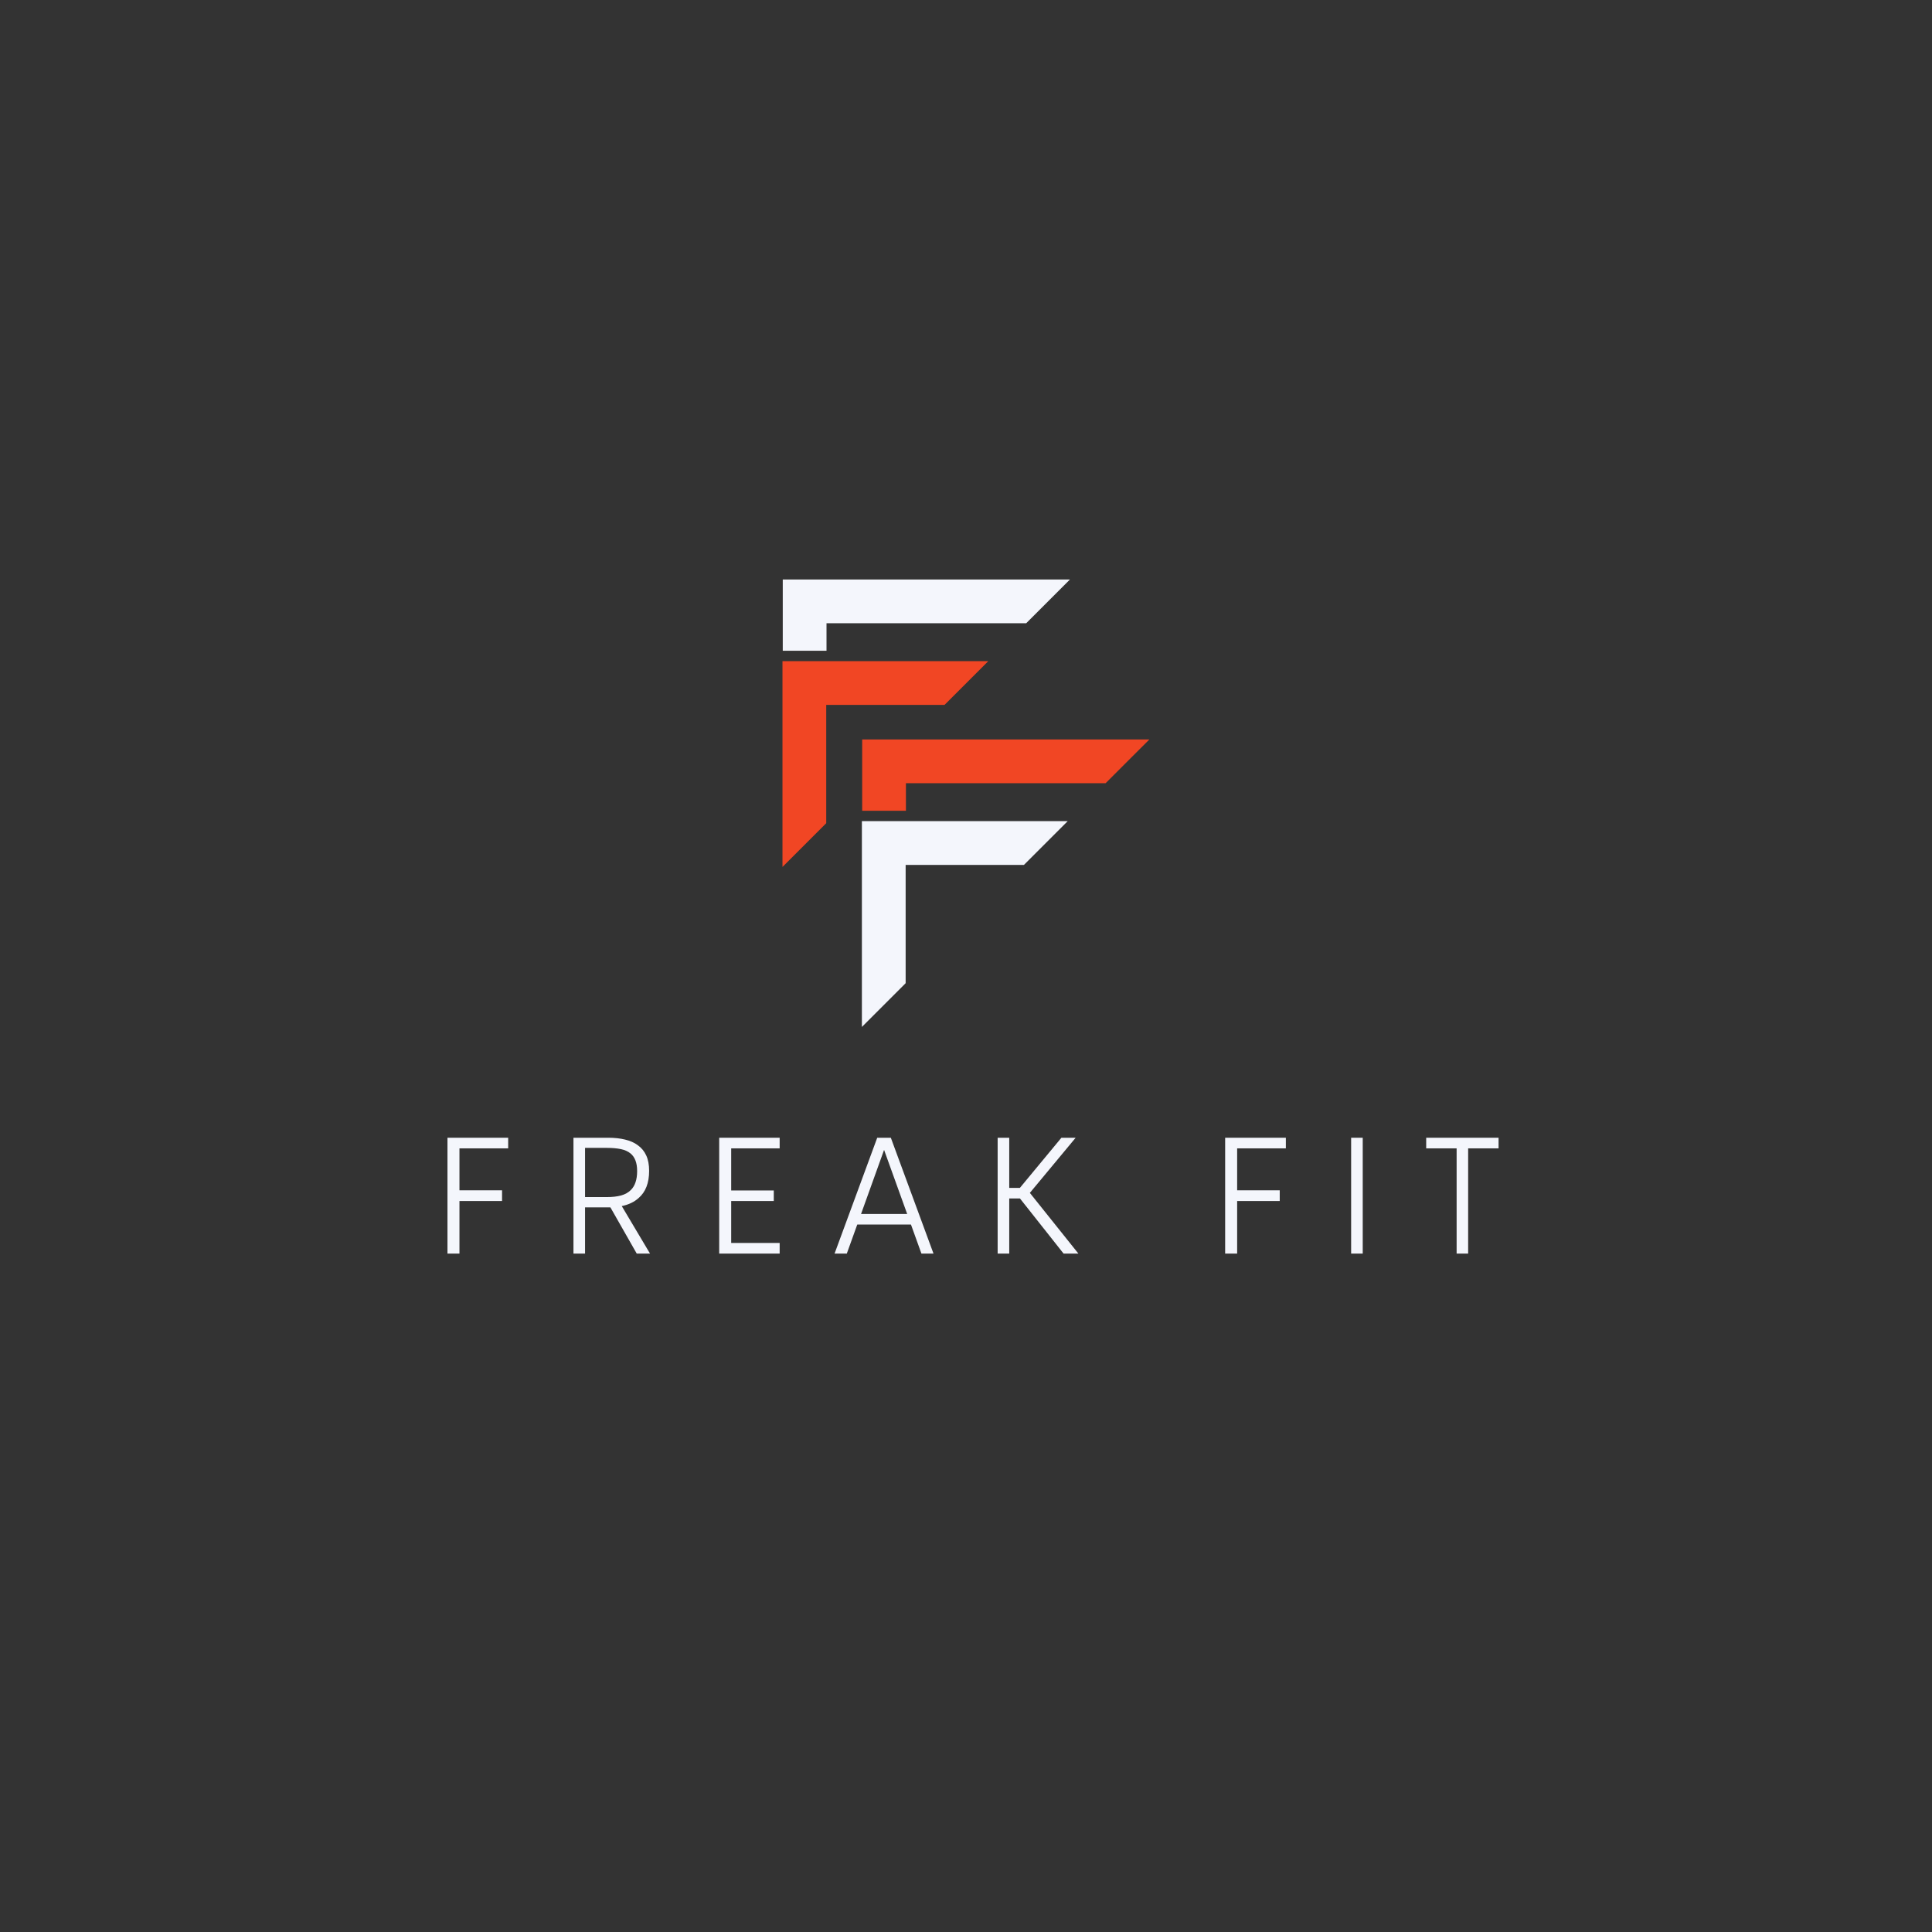 <svg xmlns="http://www.w3.org/2000/svg" xmlns:xlink="http://www.w3.org/1999/xlink" width="500" zoomAndPan="magnify" viewBox="0 0 375 375" height="500" preserveAspectRatio="xMidYMid meet" version="1.0"><rect x="0" y="0" width="375" height="375" fill="#333333" stroke="none"/><defs><g/><clipPath id="92fa843fc5"><path d="M 151.887 128 L 192 128 L 192 169 L 151.887 169 Z M 151.887 128 " clip-rule="nonzero"/></clipPath><clipPath id="022696f1b7"><path d="M 151.887 112.48 L 208 112.48 L 208 127 L 151.887 127 Z M 151.887 112.48 " clip-rule="nonzero"/></clipPath><clipPath id="80a1997a9e"><path d="M 167 159 L 208 159 L 208 199.48 L 167 199.48 Z M 167 159 " clip-rule="nonzero"/></clipPath><clipPath id="a91d01deda"><path d="M 167 143 L 223.137 143 L 223.137 158 L 167 158 Z M 167 143 " clip-rule="nonzero"/></clipPath></defs><g clip-path="url(#92fa843fc5)"><path fill="#f14624" d="M 151.879 128.328 L 151.879 168.273 L 160.371 159.781 L 160.371 136.82 L 183.332 136.82 L 191.824 128.328 L 151.879 128.328 " fill-opacity="1" fill-rule="nonzero"/></g><g clip-path="url(#022696f1b7)"><path fill="#f4f6fc" d="M 151.934 112.48 L 151.934 126.312 L 160.426 126.312 L 160.426 120.973 L 199.184 120.973 L 207.676 112.48 L 151.934 112.48 " fill-opacity="1" fill-rule="nonzero"/></g><g clip-path="url(#80a1997a9e)"><path fill="#f4f6fc" d="M 167.293 159.383 L 167.293 199.328 L 175.785 190.836 L 175.785 167.875 L 198.746 167.875 L 207.238 159.383 L 167.293 159.383 " fill-opacity="1" fill-rule="nonzero"/></g><g clip-path="url(#a91d01deda)"><path fill="#f14624" d="M 167.348 143.531 L 167.348 157.367 L 175.84 157.367 L 175.84 152.023 L 214.594 152.023 L 223.09 143.531 L 167.348 143.531 " fill-opacity="1" fill-rule="nonzero"/></g><g fill="#f4f6fc" fill-opacity="1"><g transform="translate(83.119, 243.32)"><g><path d="M 15.516 -20.422 L 6.062 -20.422 L 6.062 -12.281 L 14.328 -12.281 L 14.328 -10.203 L 6.062 -10.203 L 6.062 0 L 3.734 0 L 3.734 -22.484 L 15.516 -22.484 Z M 15.516 -20.422 "/></g></g></g><g fill="#f4f6fc" fill-opacity="1"><g transform="translate(107.574, 243.32)"><g><path d="M 18.594 0 L 16.016 0 L 10.906 -8.969 L 5.984 -8.969 L 5.984 0 L 3.734 0 L 3.734 -22.484 L 10.5 -22.484 C 11.719 -22.484 12.805 -22.363 13.766 -22.125 C 14.734 -21.895 15.547 -21.535 16.203 -21.047 C 16.93 -20.535 17.484 -19.867 17.859 -19.047 C 18.234 -18.234 18.422 -17.238 18.422 -16.062 C 18.422 -13.707 17.738 -11.945 16.375 -10.781 C 15.539 -10.02 14.453 -9.5 13.109 -9.219 Z M 5.984 -10.969 L 10.234 -10.969 C 11.285 -10.969 12.203 -11.07 12.984 -11.281 C 13.766 -11.5 14.398 -11.859 14.891 -12.359 C 15.285 -12.754 15.582 -13.25 15.781 -13.844 C 15.988 -14.445 16.094 -15.172 16.094 -16.016 C 16.094 -16.828 15.984 -17.516 15.766 -18.078 C 15.547 -18.641 15.234 -19.086 14.828 -19.422 C 14.328 -19.836 13.691 -20.125 12.922 -20.281 C 12.16 -20.438 11.266 -20.516 10.234 -20.516 L 5.984 -20.516 Z M 5.984 -10.969 "/></g></g></g><g fill="#f4f6fc" fill-opacity="1"><g transform="translate(135.862, 243.32)"><g><path d="M 15.469 -20.422 L 6.062 -20.422 L 6.062 -12.25 L 14.328 -12.25 L 14.328 -10.203 L 6.062 -10.203 L 6.062 -2.062 L 15.469 -2.062 L 15.469 0 L 3.734 0 L 3.734 -22.484 L 15.469 -22.484 Z M 15.469 -20.422 "/></g></g></g><g fill="#f4f6fc" fill-opacity="1"><g transform="translate(160.864, 243.32)"><g><path d="M 17.984 0 L 15.953 -5.641 L 5.531 -5.641 L 3.5 0 L 1.125 0 L 9.406 -22.484 L 12.047 -22.484 L 20.328 0 Z M 6.266 -7.688 L 15.219 -7.688 L 10.734 -20.125 Z M 6.266 -7.688 "/></g></g></g><g fill="#f4f6fc" fill-opacity="1"><g transform="translate(189.909, 243.32)"><g><path d="M 9.984 -11.781 L 19.406 0 L 16.531 0 L 8.062 -10.703 L 5.984 -10.703 L 5.984 0 L 3.734 0 L 3.734 -22.484 L 5.984 -22.484 L 5.984 -12.75 L 8.047 -12.75 L 16.109 -22.484 L 18.875 -22.484 Z M 9.984 -11.781 "/></g></g></g><g fill="#f4f6fc" fill-opacity="1"><g transform="translate(217.907, 243.32)"><g/></g></g><g fill="#f4f6fc" fill-opacity="1"><g transform="translate(234.067, 243.32)"><g><path d="M 15.516 -20.422 L 6.062 -20.422 L 6.062 -12.281 L 14.328 -12.281 L 14.328 -10.203 L 6.062 -10.203 L 6.062 0 L 3.734 0 L 3.734 -22.484 L 15.516 -22.484 Z M 15.516 -20.422 "/></g></g></g><g fill="#f4f6fc" fill-opacity="1"><g transform="translate(258.521, 243.32)"><g><path d="M 3.734 0 L 3.734 -22.484 L 5.984 -22.484 L 5.984 0 Z M 3.734 0 "/></g></g></g><g fill="#f4f6fc" fill-opacity="1"><g transform="translate(275.824, 243.32)"><g><path d="M 15.047 -22.484 L 15.047 -20.422 L 9.141 -20.422 L 9.141 0 L 6.906 0 L 6.906 -20.422 L 1 -20.422 L 1 -22.484 Z M 15.047 -22.484 "/></g></g></g></svg>